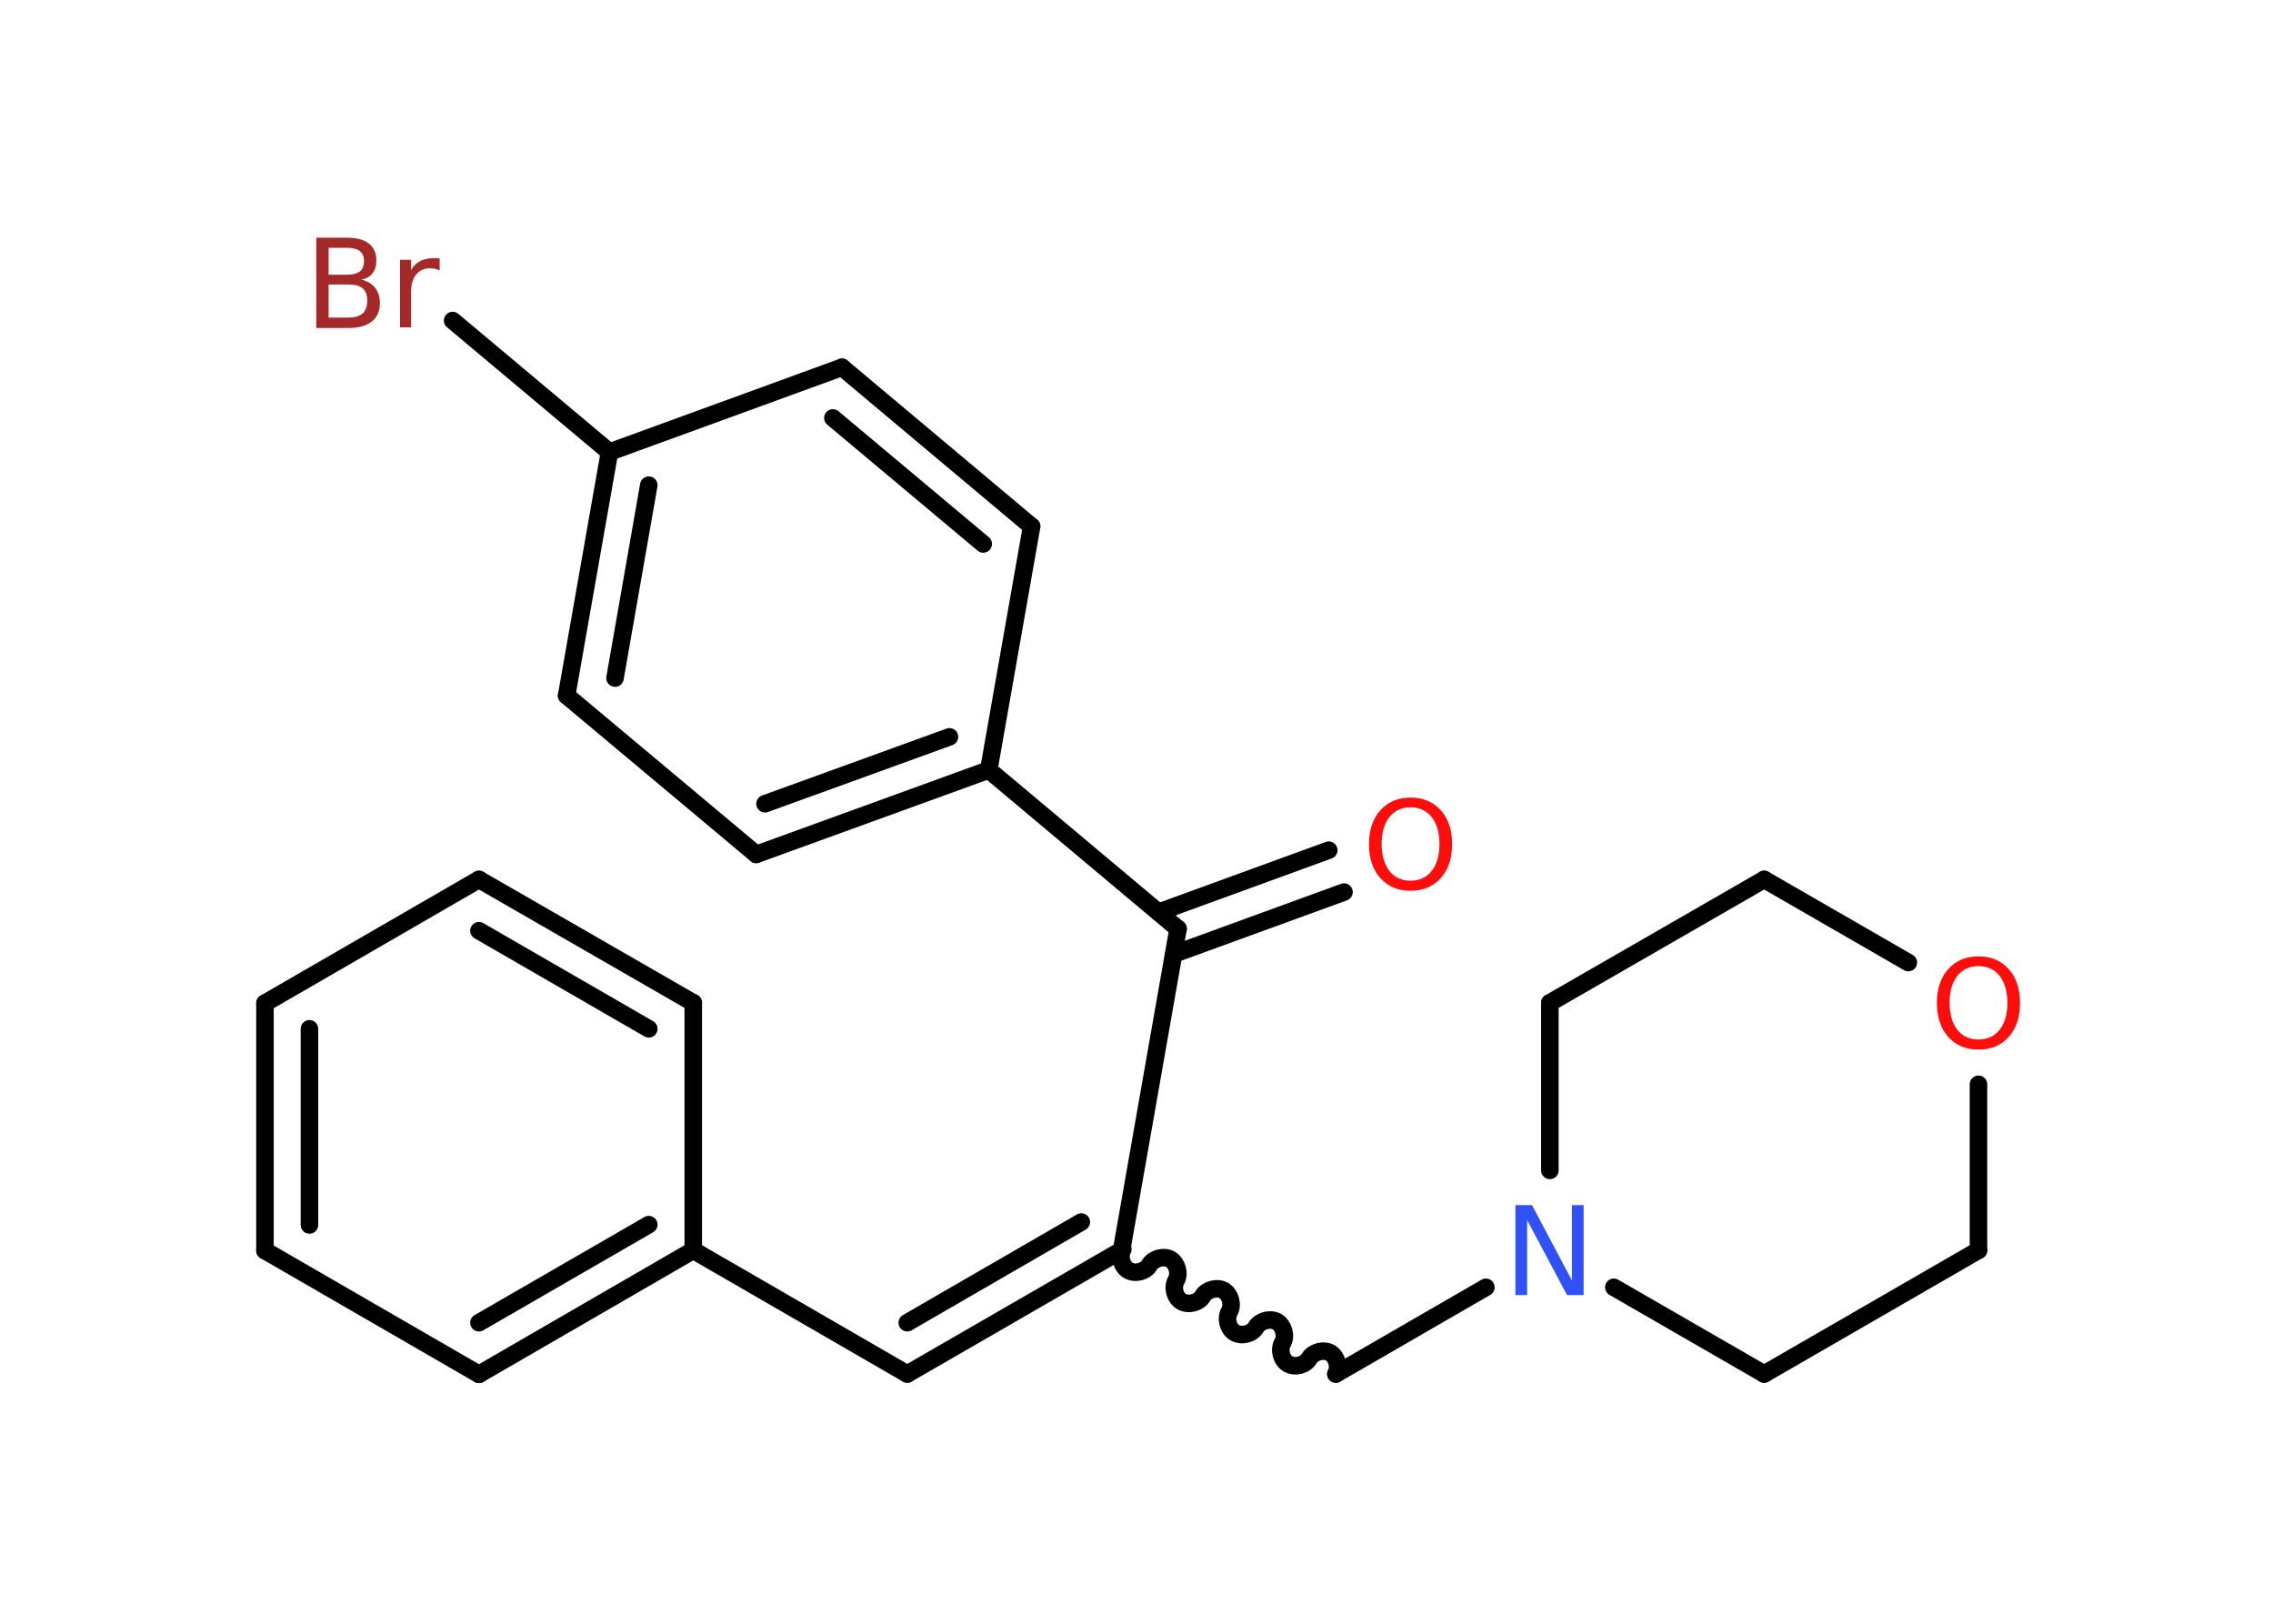 <?xml version='1.0' encoding='UTF-8'?>
<!DOCTYPE svg PUBLIC "-//W3C//DTD SVG 1.1//EN" "http://www.w3.org/Graphics/SVG/1.1/DTD/svg11.dtd">
<svg version='1.2' xmlns='http://www.w3.org/2000/svg' xmlns:xlink='http://www.w3.org/1999/xlink' width='70.0mm' height='50.0mm' viewBox='0 0 70.0 50.0'>
  <desc>Generated by the Chemistry Development Kit (http://github.com/cdk)</desc>
  <g stroke-linecap='round' stroke-linejoin='round' stroke='#000000' stroke-width='.54' fill='#FF0D0D'>
    <rect x='.0' y='.0' width='70.0' height='50.0' fill='#FFFFFF' stroke='none'/>
    <g id='mol1' class='mol'>
      <g id='mol1bnd1' class='bond'>
        <line x1='41.39' y1='27.47' x2='36.15' y2='29.38'/>
        <line x1='40.92' y1='26.18' x2='35.68' y2='28.09'/>
      </g>
      <line id='mol1bnd2' class='bond' x1='36.28' y1='28.6' x2='34.54' y2='38.5'/>
      <g id='mol1bnd3' class='bond'>
        <line x1='27.94' y1='42.31' x2='34.54' y2='38.5'/>
        <line x1='27.94' y1='40.73' x2='33.3' y2='37.63'/>
      </g>
      <line id='mol1bnd4' class='bond' x1='27.94' y1='42.31' x2='21.35' y2='38.5'/>
      <g id='mol1bnd5' class='bond'>
        <line x1='14.75' y1='42.32' x2='21.35' y2='38.5'/>
        <line x1='14.75' y1='40.73' x2='19.98' y2='37.71'/>
      </g>
      <line id='mol1bnd6' class='bond' x1='14.75' y1='42.32' x2='8.16' y2='38.51'/>
      <g id='mol1bnd7' class='bond'>
        <line x1='8.16' y1='30.89' x2='8.16' y2='38.51'/>
        <line x1='9.53' y1='31.68' x2='9.53' y2='37.72'/>
      </g>
      <line id='mol1bnd8' class='bond' x1='8.16' y1='30.89' x2='14.75' y2='27.08'/>
      <g id='mol1bnd9' class='bond'>
        <line x1='21.35' y1='30.88' x2='14.75' y2='27.08'/>
        <line x1='19.98' y1='31.68' x2='14.75' y2='28.66'/>
      </g>
      <line id='mol1bnd10' class='bond' x1='21.35' y1='38.5' x2='21.35' y2='30.88'/>
      <path id='mol1bnd11' class='bond' d='M41.14 42.31c.12 -.21 .03 -.53 -.17 -.65c-.21 -.12 -.53 -.03 -.65 .17c-.12 .21 -.44 .29 -.65 .17c-.21 -.12 -.29 -.44 -.17 -.65c.12 -.21 .03 -.53 -.17 -.65c-.21 -.12 -.53 -.03 -.65 .17c-.12 .21 -.44 .29 -.65 .17c-.21 -.12 -.29 -.44 -.17 -.65c.12 -.21 .03 -.53 -.17 -.65c-.21 -.12 -.53 -.03 -.65 .17c-.12 .21 -.44 .29 -.65 .17c-.21 -.12 -.29 -.44 -.17 -.65c.12 -.21 .03 -.53 -.17 -.65c-.21 -.12 -.53 -.03 -.65 .17c-.12 .21 -.44 .29 -.65 .17c-.21 -.12 -.29 -.44 -.17 -.65' fill='none' stroke='#000000' stroke-width='.54'/>
      <line id='mol1bnd12' class='bond' x1='41.14' y1='42.31' x2='45.76' y2='39.64'/>
      <line id='mol1bnd13' class='bond' x1='47.73' y1='36.04' x2='47.73' y2='30.88'/>
      <line id='mol1bnd14' class='bond' x1='47.73' y1='30.88' x2='54.33' y2='27.08'/>
      <line id='mol1bnd15' class='bond' x1='54.33' y1='27.08' x2='58.77' y2='29.64'/>
      <line id='mol1bnd16' class='bond' x1='60.93' y1='33.39' x2='60.93' y2='38.5'/>
      <line id='mol1bnd17' class='bond' x1='60.93' y1='38.5' x2='54.33' y2='42.31'/>
      <line id='mol1bnd18' class='bond' x1='49.7' y1='39.64' x2='54.33' y2='42.31'/>
      <line id='mol1bnd19' class='bond' x1='36.28' y1='28.6' x2='30.45' y2='23.71'/>
      <g id='mol1bnd20' class='bond'>
        <line x1='23.29' y1='26.31' x2='30.45' y2='23.71'/>
        <line x1='23.56' y1='24.75' x2='29.24' y2='22.69'/>
      </g>
      <line id='mol1bnd21' class='bond' x1='23.29' y1='26.31' x2='17.45' y2='21.42'/>
      <g id='mol1bnd22' class='bond'>
        <line x1='18.77' y1='13.92' x2='17.45' y2='21.42'/>
        <line x1='19.98' y1='14.94' x2='18.94' y2='20.88'/>
      </g>
      <line id='mol1bnd23' class='bond' x1='18.77' y1='13.92' x2='13.94' y2='9.87'/>
      <line id='mol1bnd24' class='bond' x1='18.77' y1='13.92' x2='25.93' y2='11.31'/>
      <g id='mol1bnd25' class='bond'>
        <line x1='31.77' y1='16.21' x2='25.93' y2='11.31'/>
        <line x1='30.28' y1='16.75' x2='25.65' y2='12.87'/>
      </g>
      <line id='mol1bnd26' class='bond' x1='30.45' y1='23.71' x2='31.77' y2='16.21'/>
      <path id='mol1atm1' class='atom' d='M43.44 24.86q-.41 .0 -.65 .3q-.24 .3 -.24 .83q.0 .52 .24 .83q.24 .3 .65 .3q.41 .0 .65 -.3q.24 -.3 .24 -.83q.0 -.52 -.24 -.83q-.24 -.3 -.65 -.3zM43.44 24.56q.58 .0 .93 .39q.35 .39 .35 1.04q.0 .66 -.35 1.05q-.35 .39 -.93 .39q-.58 .0 -.93 -.39q-.35 -.39 -.35 -1.05q.0 -.65 .35 -1.04q.35 -.39 .93 -.39z' stroke='none'/>
      <path id='mol1atm12' class='atom' d='M46.68 37.11h.5l1.23 2.32v-2.32h.36v2.77h-.51l-1.23 -2.31v2.31h-.36v-2.77z' stroke='none' fill='#3050F8'/>
      <path id='mol1atm15' class='atom' d='M60.93 29.75q-.41 .0 -.65 .3q-.24 .3 -.24 .83q.0 .52 .24 .83q.24 .3 .65 .3q.41 .0 .65 -.3q.24 -.3 .24 -.83q.0 -.52 -.24 -.83q-.24 -.3 -.65 -.3zM60.93 29.45q.58 .0 .93 .39q.35 .39 .35 1.04q.0 .66 -.35 1.05q-.35 .39 -.93 .39q-.58 .0 -.93 -.39q-.35 -.39 -.35 -1.05q.0 -.65 .35 -1.04q.35 -.39 .93 -.39z' stroke='none'/>
      <path id='mol1atm22' class='atom' d='M10.12 8.76v1.02h.6q.31 .0 .45 -.13q.14 -.13 .14 -.39q.0 -.26 -.14 -.38q-.14 -.12 -.45 -.12h-.6zM10.12 7.63v.83h.55q.27 .0 .41 -.1q.13 -.1 .13 -.32q.0 -.21 -.13 -.31q-.13 -.1 -.41 -.1h-.55zM9.75 7.32h.95q.43 .0 .66 .18q.23 .18 .23 .51q.0 .26 -.12 .41q-.12 .15 -.35 .19q.28 .06 .43 .25q.15 .19 .15 .47q.0 .37 -.25 .57q-.25 .2 -.72 .2h-.99v-2.77zM13.54 8.33q-.06 -.03 -.13 -.05q-.07 -.02 -.15 -.02q-.29 .0 -.44 .19q-.16 .19 -.16 .54v1.09h-.34v-2.08h.34v.32q.1 -.19 .28 -.28q.17 -.09 .42 -.09q.04 .0 .08 .0q.04 .0 .1 .01v.35z' stroke='none' fill='#A62929'/>
    </g>
  </g>
</svg>
